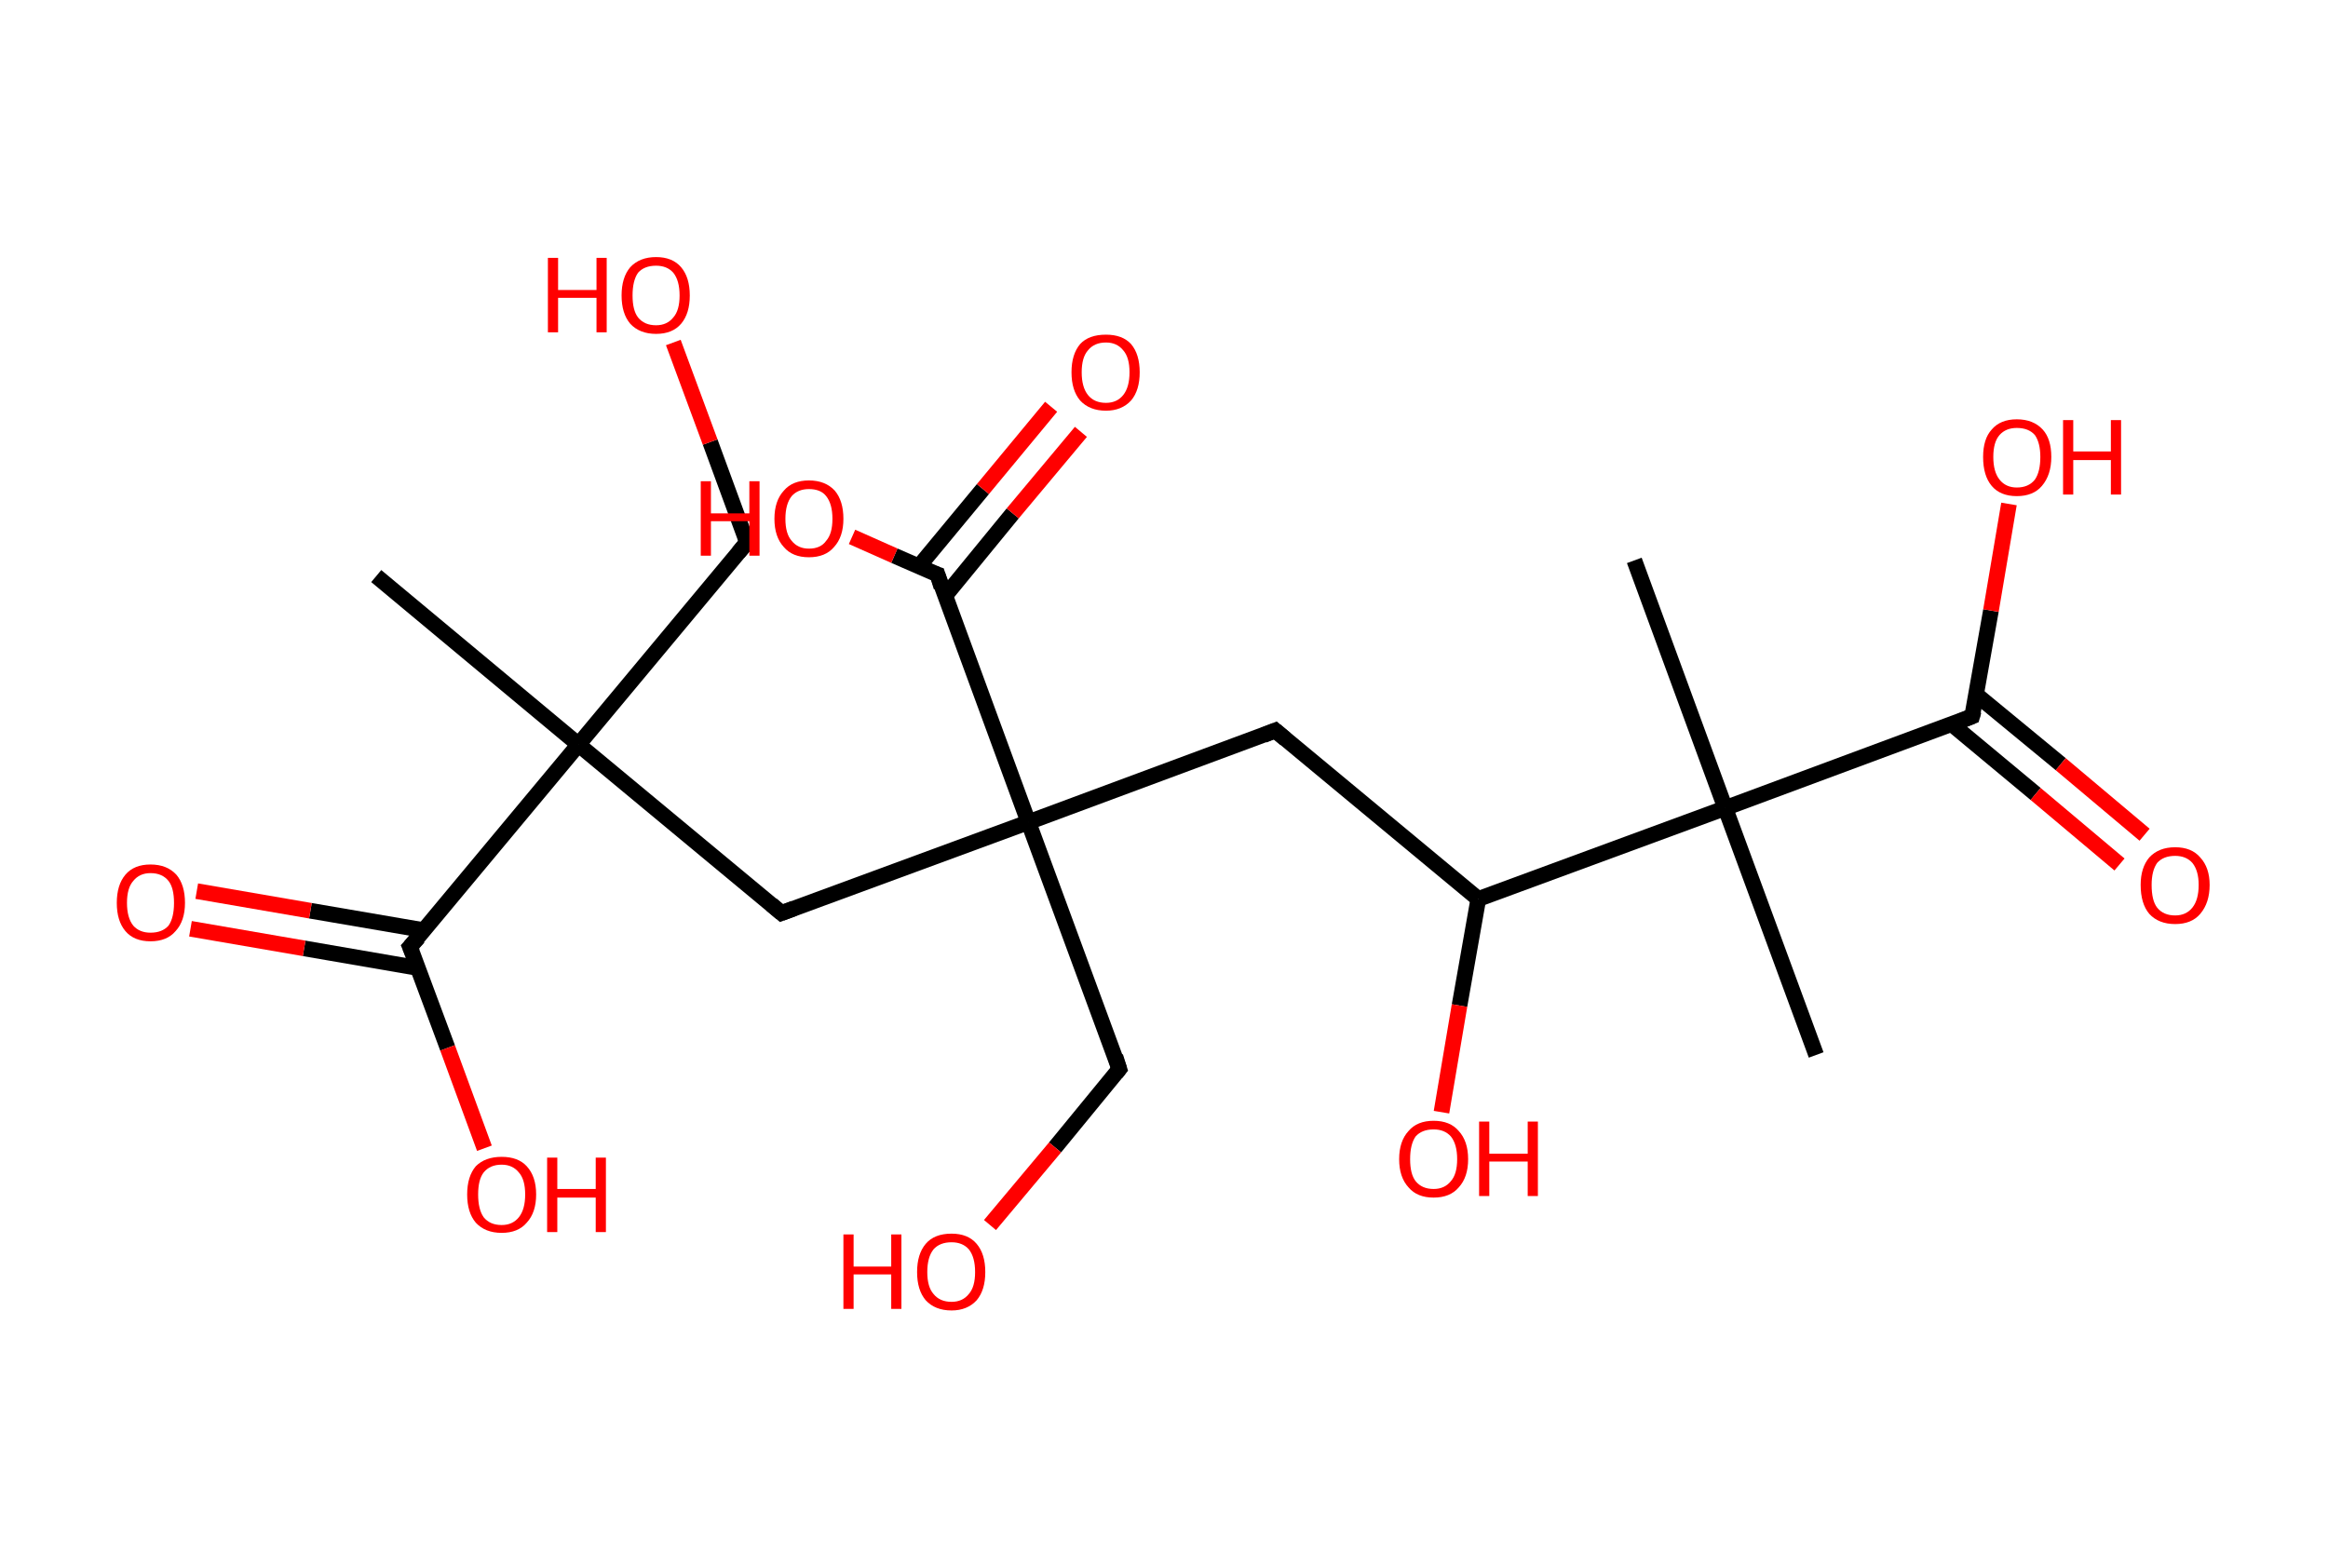 <?xml version='1.0' encoding='ASCII' standalone='yes'?>
<svg xmlns="http://www.w3.org/2000/svg" xmlns:rdkit="http://www.rdkit.org/xml" xmlns:xlink="http://www.w3.org/1999/xlink" version="1.1" baseProfile="full" xml:space="preserve" width="297px" height="200px" viewBox="0 0 297 200">
<!-- END OF HEADER -->
<rect style="opacity:1.0;fill:#FFFFFF;stroke:none" width="297.0" height="200.0" x="0.0" y="0.0"> </rect>
<path class="bond-0 atom-0 atom-1" d="M 48.0,73.5 L 73.8,95.0" style="fill:none;fill-rule:evenodd;stroke:#000000;stroke-width:2.0px;stroke-linecap:butt;stroke-linejoin:miter;stroke-opacity:1"/>
<path class="bond-1 atom-1 atom-2" d="M 73.8,95.0 L 95.3,69.2" style="fill:none;fill-rule:evenodd;stroke:#000000;stroke-width:2.0px;stroke-linecap:butt;stroke-linejoin:miter;stroke-opacity:1"/>
<path class="bond-2 atom-2 atom-3" d="M 95.3,69.2 L 90.6,56.4" style="fill:none;fill-rule:evenodd;stroke:#000000;stroke-width:2.0px;stroke-linecap:butt;stroke-linejoin:miter;stroke-opacity:1"/>
<path class="bond-2 atom-2 atom-3" d="M 90.6,56.4 L 85.9,43.7" style="fill:none;fill-rule:evenodd;stroke:#FF0000;stroke-width:2.0px;stroke-linecap:butt;stroke-linejoin:miter;stroke-opacity:1"/>
<path class="bond-3 atom-1 atom-4" d="M 73.8,95.0 L 99.7,116.5" style="fill:none;fill-rule:evenodd;stroke:#000000;stroke-width:2.0px;stroke-linecap:butt;stroke-linejoin:miter;stroke-opacity:1"/>
<path class="bond-4 atom-4 atom-5" d="M 99.7,116.5 L 131.2,104.9" style="fill:none;fill-rule:evenodd;stroke:#000000;stroke-width:2.0px;stroke-linecap:butt;stroke-linejoin:miter;stroke-opacity:1"/>
<path class="bond-5 atom-5 atom-6" d="M 131.2,104.9 L 142.8,136.4" style="fill:none;fill-rule:evenodd;stroke:#000000;stroke-width:2.0px;stroke-linecap:butt;stroke-linejoin:miter;stroke-opacity:1"/>
<path class="bond-6 atom-6 atom-7" d="M 142.8,136.4 L 134.6,146.4" style="fill:none;fill-rule:evenodd;stroke:#000000;stroke-width:2.0px;stroke-linecap:butt;stroke-linejoin:miter;stroke-opacity:1"/>
<path class="bond-6 atom-6 atom-7" d="M 134.6,146.4 L 126.3,156.3" style="fill:none;fill-rule:evenodd;stroke:#FF0000;stroke-width:2.0px;stroke-linecap:butt;stroke-linejoin:miter;stroke-opacity:1"/>
<path class="bond-7 atom-5 atom-8" d="M 131.2,104.9 L 162.7,93.2" style="fill:none;fill-rule:evenodd;stroke:#000000;stroke-width:2.0px;stroke-linecap:butt;stroke-linejoin:miter;stroke-opacity:1"/>
<path class="bond-8 atom-8 atom-9" d="M 162.7,93.2 L 188.6,114.7" style="fill:none;fill-rule:evenodd;stroke:#000000;stroke-width:2.0px;stroke-linecap:butt;stroke-linejoin:miter;stroke-opacity:1"/>
<path class="bond-9 atom-9 atom-10" d="M 188.6,114.7 L 186.2,128.3" style="fill:none;fill-rule:evenodd;stroke:#000000;stroke-width:2.0px;stroke-linecap:butt;stroke-linejoin:miter;stroke-opacity:1"/>
<path class="bond-9 atom-9 atom-10" d="M 186.2,128.3 L 183.9,141.9" style="fill:none;fill-rule:evenodd;stroke:#FF0000;stroke-width:2.0px;stroke-linecap:butt;stroke-linejoin:miter;stroke-opacity:1"/>
<path class="bond-10 atom-9 atom-11" d="M 188.6,114.7 L 220.1,103.1" style="fill:none;fill-rule:evenodd;stroke:#000000;stroke-width:2.0px;stroke-linecap:butt;stroke-linejoin:miter;stroke-opacity:1"/>
<path class="bond-11 atom-11 atom-12" d="M 220.1,103.1 L 208.5,71.5" style="fill:none;fill-rule:evenodd;stroke:#000000;stroke-width:2.0px;stroke-linecap:butt;stroke-linejoin:miter;stroke-opacity:1"/>
<path class="bond-12 atom-11 atom-13" d="M 220.1,103.1 L 231.7,134.6" style="fill:none;fill-rule:evenodd;stroke:#000000;stroke-width:2.0px;stroke-linecap:butt;stroke-linejoin:miter;stroke-opacity:1"/>
<path class="bond-13 atom-11 atom-14" d="M 220.1,103.1 L 251.6,91.4" style="fill:none;fill-rule:evenodd;stroke:#000000;stroke-width:2.0px;stroke-linecap:butt;stroke-linejoin:miter;stroke-opacity:1"/>
<path class="bond-14 atom-14 atom-15" d="M 249.0,92.4 L 259.7,101.3" style="fill:none;fill-rule:evenodd;stroke:#000000;stroke-width:2.0px;stroke-linecap:butt;stroke-linejoin:miter;stroke-opacity:1"/>
<path class="bond-14 atom-14 atom-15" d="M 259.7,101.3 L 270.4,110.3" style="fill:none;fill-rule:evenodd;stroke:#FF0000;stroke-width:2.0px;stroke-linecap:butt;stroke-linejoin:miter;stroke-opacity:1"/>
<path class="bond-14 atom-14 atom-15" d="M 252.1,88.6 L 262.9,97.5" style="fill:none;fill-rule:evenodd;stroke:#000000;stroke-width:2.0px;stroke-linecap:butt;stroke-linejoin:miter;stroke-opacity:1"/>
<path class="bond-14 atom-14 atom-15" d="M 262.9,97.5 L 273.6,106.5" style="fill:none;fill-rule:evenodd;stroke:#FF0000;stroke-width:2.0px;stroke-linecap:butt;stroke-linejoin:miter;stroke-opacity:1"/>
<path class="bond-15 atom-14 atom-16" d="M 251.6,91.4 L 254.0,77.9" style="fill:none;fill-rule:evenodd;stroke:#000000;stroke-width:2.0px;stroke-linecap:butt;stroke-linejoin:miter;stroke-opacity:1"/>
<path class="bond-15 atom-14 atom-16" d="M 254.0,77.9 L 256.3,64.3" style="fill:none;fill-rule:evenodd;stroke:#FF0000;stroke-width:2.0px;stroke-linecap:butt;stroke-linejoin:miter;stroke-opacity:1"/>
<path class="bond-16 atom-5 atom-17" d="M 131.2,104.9 L 119.6,73.3" style="fill:none;fill-rule:evenodd;stroke:#000000;stroke-width:2.0px;stroke-linecap:butt;stroke-linejoin:miter;stroke-opacity:1"/>
<path class="bond-17 atom-17 atom-18" d="M 120.6,76.0 L 129.2,65.5" style="fill:none;fill-rule:evenodd;stroke:#000000;stroke-width:2.0px;stroke-linecap:butt;stroke-linejoin:miter;stroke-opacity:1"/>
<path class="bond-17 atom-17 atom-18" d="M 129.2,65.5 L 137.9,55.1" style="fill:none;fill-rule:evenodd;stroke:#FF0000;stroke-width:2.0px;stroke-linecap:butt;stroke-linejoin:miter;stroke-opacity:1"/>
<path class="bond-17 atom-17 atom-18" d="M 117.2,72.3 L 125.4,62.4" style="fill:none;fill-rule:evenodd;stroke:#000000;stroke-width:2.0px;stroke-linecap:butt;stroke-linejoin:miter;stroke-opacity:1"/>
<path class="bond-17 atom-17 atom-18" d="M 125.4,62.4 L 134.1,51.9" style="fill:none;fill-rule:evenodd;stroke:#FF0000;stroke-width:2.0px;stroke-linecap:butt;stroke-linejoin:miter;stroke-opacity:1"/>
<path class="bond-18 atom-17 atom-19" d="M 119.6,73.3 L 114.1,70.9" style="fill:none;fill-rule:evenodd;stroke:#000000;stroke-width:2.0px;stroke-linecap:butt;stroke-linejoin:miter;stroke-opacity:1"/>
<path class="bond-18 atom-17 atom-19" d="M 114.1,70.9 L 108.7,68.5" style="fill:none;fill-rule:evenodd;stroke:#FF0000;stroke-width:2.0px;stroke-linecap:butt;stroke-linejoin:miter;stroke-opacity:1"/>
<path class="bond-19 atom-1 atom-20" d="M 73.8,95.0 L 52.3,120.8" style="fill:none;fill-rule:evenodd;stroke:#000000;stroke-width:2.0px;stroke-linecap:butt;stroke-linejoin:miter;stroke-opacity:1"/>
<path class="bond-20 atom-20 atom-21" d="M 54.2,118.7 L 39.6,116.2" style="fill:none;fill-rule:evenodd;stroke:#000000;stroke-width:2.0px;stroke-linecap:butt;stroke-linejoin:miter;stroke-opacity:1"/>
<path class="bond-20 atom-20 atom-21" d="M 39.6,116.2 L 25.1,113.7" style="fill:none;fill-rule:evenodd;stroke:#FF0000;stroke-width:2.0px;stroke-linecap:butt;stroke-linejoin:miter;stroke-opacity:1"/>
<path class="bond-20 atom-20 atom-21" d="M 53.3,123.5 L 38.8,121.0" style="fill:none;fill-rule:evenodd;stroke:#000000;stroke-width:2.0px;stroke-linecap:butt;stroke-linejoin:miter;stroke-opacity:1"/>
<path class="bond-20 atom-20 atom-21" d="M 38.8,121.0 L 24.3,118.5" style="fill:none;fill-rule:evenodd;stroke:#FF0000;stroke-width:2.0px;stroke-linecap:butt;stroke-linejoin:miter;stroke-opacity:1"/>
<path class="bond-21 atom-20 atom-22" d="M 52.3,120.8 L 57.1,133.7" style="fill:none;fill-rule:evenodd;stroke:#000000;stroke-width:2.0px;stroke-linecap:butt;stroke-linejoin:miter;stroke-opacity:1"/>
<path class="bond-21 atom-20 atom-22" d="M 57.1,133.7 L 61.8,146.5" style="fill:none;fill-rule:evenodd;stroke:#FF0000;stroke-width:2.0px;stroke-linecap:butt;stroke-linejoin:miter;stroke-opacity:1"/>
<path d="M 94.2,70.5 L 95.3,69.2 L 95.1,68.5" style="fill:none;stroke:#000000;stroke-width:2.0px;stroke-linecap:butt;stroke-linejoin:miter;stroke-opacity:1;"/>
<path d="M 98.4,115.4 L 99.7,116.5 L 101.3,115.9" style="fill:none;stroke:#000000;stroke-width:2.0px;stroke-linecap:butt;stroke-linejoin:miter;stroke-opacity:1;"/>
<path d="M 142.3,134.8 L 142.8,136.4 L 142.4,136.9" style="fill:none;stroke:#000000;stroke-width:2.0px;stroke-linecap:butt;stroke-linejoin:miter;stroke-opacity:1;"/>
<path d="M 161.2,93.8 L 162.7,93.2 L 164.0,94.3" style="fill:none;stroke:#000000;stroke-width:2.0px;stroke-linecap:butt;stroke-linejoin:miter;stroke-opacity:1;"/>
<path d="M 250.1,92.0 L 251.6,91.4 L 251.8,90.7" style="fill:none;stroke:#000000;stroke-width:2.0px;stroke-linecap:butt;stroke-linejoin:miter;stroke-opacity:1;"/>
<path d="M 120.1,74.9 L 119.6,73.3 L 119.3,73.2" style="fill:none;stroke:#000000;stroke-width:2.0px;stroke-linecap:butt;stroke-linejoin:miter;stroke-opacity:1;"/>
<path d="M 53.4,119.6 L 52.3,120.8 L 52.6,121.5" style="fill:none;stroke:#000000;stroke-width:2.0px;stroke-linecap:butt;stroke-linejoin:miter;stroke-opacity:1;"/>
<path class="atom-3" d="M 69.9 32.9 L 71.2 32.9 L 71.2 37.0 L 76.1 37.0 L 76.1 32.9 L 77.4 32.9 L 77.4 42.4 L 76.1 42.4 L 76.1 38.0 L 71.2 38.0 L 71.2 42.4 L 69.9 42.4 L 69.9 32.9 " fill="#FF0000"/>
<path class="atom-3" d="M 79.3 37.7 Q 79.3 35.4, 80.4 34.1 Q 81.6 32.8, 83.7 32.8 Q 85.8 32.8, 86.9 34.1 Q 88.0 35.4, 88.0 37.7 Q 88.0 40.0, 86.9 41.3 Q 85.8 42.6, 83.7 42.6 Q 81.6 42.6, 80.4 41.3 Q 79.3 40.0, 79.3 37.7 M 83.7 41.5 Q 85.1 41.5, 85.9 40.5 Q 86.7 39.6, 86.7 37.7 Q 86.7 35.8, 85.9 34.8 Q 85.1 33.9, 83.7 33.9 Q 82.2 33.9, 81.4 34.8 Q 80.7 35.8, 80.7 37.7 Q 80.7 39.6, 81.4 40.5 Q 82.2 41.5, 83.7 41.5 " fill="#FF0000"/>
<path class="atom-7" d="M 107.6 157.5 L 108.9 157.5 L 108.9 161.6 L 113.7 161.6 L 113.7 157.5 L 115.0 157.5 L 115.0 167.0 L 113.7 167.0 L 113.7 162.6 L 108.9 162.6 L 108.9 167.0 L 107.6 167.0 L 107.6 157.5 " fill="#FF0000"/>
<path class="atom-7" d="M 117.0 162.3 Q 117.0 160.0, 118.1 158.7 Q 119.2 157.4, 121.4 157.4 Q 123.5 157.4, 124.6 158.7 Q 125.7 160.0, 125.7 162.3 Q 125.7 164.6, 124.6 165.9 Q 123.4 167.2, 121.4 167.2 Q 119.3 167.2, 118.1 165.9 Q 117.0 164.6, 117.0 162.3 M 121.4 166.1 Q 122.8 166.1, 123.6 165.1 Q 124.4 164.2, 124.4 162.3 Q 124.4 160.4, 123.6 159.4 Q 122.8 158.5, 121.4 158.5 Q 119.9 158.5, 119.1 159.4 Q 118.3 160.4, 118.3 162.3 Q 118.3 164.2, 119.1 165.1 Q 119.9 166.1, 121.4 166.1 " fill="#FF0000"/>
<path class="atom-10" d="M 178.5 147.9 Q 178.5 145.6, 179.7 144.3 Q 180.8 143.0, 182.9 143.0 Q 185.0 143.0, 186.1 144.3 Q 187.3 145.6, 187.3 147.9 Q 187.3 150.2, 186.1 151.5 Q 185.0 152.8, 182.9 152.8 Q 180.8 152.8, 179.7 151.5 Q 178.5 150.2, 178.5 147.9 M 182.9 151.7 Q 184.3 151.7, 185.1 150.7 Q 185.9 149.8, 185.9 147.9 Q 185.9 146.0, 185.1 145.0 Q 184.3 144.1, 182.9 144.1 Q 181.4 144.1, 180.6 145.0 Q 179.9 146.0, 179.9 147.9 Q 179.9 149.8, 180.6 150.7 Q 181.4 151.7, 182.9 151.7 " fill="#FF0000"/>
<path class="atom-10" d="M 188.7 143.1 L 190.0 143.1 L 190.0 147.2 L 194.9 147.2 L 194.9 143.1 L 196.2 143.1 L 196.2 152.6 L 194.9 152.6 L 194.9 148.2 L 190.0 148.2 L 190.0 152.6 L 188.7 152.6 L 188.7 143.1 " fill="#FF0000"/>
<path class="atom-15" d="M 273.1 112.9 Q 273.1 110.7, 274.2 109.4 Q 275.4 108.1, 277.5 108.1 Q 279.6 108.1, 280.7 109.4 Q 281.9 110.7, 281.9 112.9 Q 281.9 115.2, 280.7 116.6 Q 279.6 117.9, 277.5 117.9 Q 275.4 117.9, 274.2 116.6 Q 273.1 115.3, 273.1 112.9 M 277.5 116.8 Q 278.9 116.8, 279.7 115.8 Q 280.5 114.8, 280.5 112.9 Q 280.5 111.1, 279.7 110.1 Q 278.9 109.2, 277.5 109.2 Q 276.0 109.2, 275.2 110.1 Q 274.5 111.1, 274.5 112.9 Q 274.5 114.9, 275.2 115.8 Q 276.0 116.8, 277.5 116.8 " fill="#FF0000"/>
<path class="atom-16" d="M 253.0 58.3 Q 253.0 56.0, 254.1 54.8 Q 255.2 53.5, 257.3 53.5 Q 259.4 53.5, 260.6 54.8 Q 261.7 56.0, 261.7 58.3 Q 261.7 60.6, 260.5 62.0 Q 259.4 63.3, 257.3 63.3 Q 255.2 63.3, 254.1 62.0 Q 253.0 60.7, 253.0 58.3 M 257.3 62.2 Q 258.8 62.2, 259.6 61.2 Q 260.3 60.2, 260.3 58.3 Q 260.3 56.5, 259.6 55.5 Q 258.8 54.6, 257.3 54.6 Q 255.9 54.6, 255.1 55.5 Q 254.3 56.4, 254.3 58.3 Q 254.3 60.2, 255.1 61.2 Q 255.9 62.2, 257.3 62.2 " fill="#FF0000"/>
<path class="atom-16" d="M 263.2 53.6 L 264.5 53.6 L 264.5 57.6 L 269.3 57.6 L 269.3 53.6 L 270.6 53.6 L 270.6 63.1 L 269.3 63.1 L 269.3 58.7 L 264.5 58.7 L 264.5 63.1 L 263.2 63.1 L 263.2 53.6 " fill="#FF0000"/>
<path class="atom-18" d="M 136.7 47.5 Q 136.7 45.2, 137.8 43.9 Q 138.9 42.7, 141.1 42.7 Q 143.2 42.7, 144.3 43.9 Q 145.4 45.2, 145.4 47.5 Q 145.4 49.8, 144.3 51.1 Q 143.1 52.4, 141.1 52.4 Q 139.0 52.4, 137.8 51.1 Q 136.7 49.8, 136.7 47.5 M 141.1 51.4 Q 142.5 51.4, 143.3 50.4 Q 144.1 49.4, 144.1 47.5 Q 144.1 45.6, 143.3 44.7 Q 142.5 43.7, 141.1 43.7 Q 139.6 43.7, 138.8 44.7 Q 138.0 45.6, 138.0 47.5 Q 138.0 49.4, 138.8 50.4 Q 139.6 51.4, 141.1 51.4 " fill="#FF0000"/>
<path class="atom-19" d="M 89.4 61.4 L 90.7 61.4 L 90.7 65.5 L 95.6 65.5 L 95.6 61.4 L 96.9 61.4 L 96.9 70.9 L 95.6 70.9 L 95.6 66.5 L 90.7 66.5 L 90.7 70.9 L 89.4 70.9 L 89.4 61.4 " fill="#FF0000"/>
<path class="atom-19" d="M 98.8 66.2 Q 98.8 63.9, 100.0 62.6 Q 101.1 61.3, 103.2 61.3 Q 105.3 61.3, 106.5 62.6 Q 107.6 63.9, 107.6 66.2 Q 107.6 68.5, 106.4 69.8 Q 105.3 71.1, 103.2 71.1 Q 101.1 71.1, 100.0 69.8 Q 98.8 68.5, 98.8 66.2 M 103.2 70.0 Q 104.7 70.0, 105.4 69.0 Q 106.2 68.1, 106.2 66.2 Q 106.2 64.3, 105.4 63.3 Q 104.7 62.4, 103.2 62.4 Q 101.8 62.4, 101.0 63.3 Q 100.2 64.3, 100.2 66.2 Q 100.2 68.1, 101.0 69.0 Q 101.8 70.0, 103.2 70.0 " fill="#FF0000"/>
<path class="atom-21" d="M 14.9 115.2 Q 14.9 112.9, 16.0 111.6 Q 17.1 110.3, 19.2 110.3 Q 21.3 110.3, 22.5 111.6 Q 23.6 112.9, 23.6 115.2 Q 23.6 117.5, 22.4 118.8 Q 21.3 120.1, 19.2 120.1 Q 17.1 120.1, 16.0 118.8 Q 14.9 117.5, 14.9 115.2 M 19.2 119.0 Q 20.7 119.0, 21.5 118.1 Q 22.2 117.1, 22.2 115.2 Q 22.2 113.3, 21.5 112.4 Q 20.7 111.4, 19.2 111.4 Q 17.8 111.4, 17.0 112.4 Q 16.2 113.3, 16.2 115.2 Q 16.2 117.1, 17.0 118.1 Q 17.8 119.0, 19.2 119.0 " fill="#FF0000"/>
<path class="atom-22" d="M 59.6 152.4 Q 59.6 150.1, 60.7 148.8 Q 61.9 147.6, 64.0 147.6 Q 66.1 147.6, 67.2 148.8 Q 68.4 150.1, 68.4 152.4 Q 68.4 154.7, 67.2 156.0 Q 66.1 157.3, 64.0 157.3 Q 61.9 157.3, 60.7 156.0 Q 59.6 154.7, 59.6 152.4 M 64.0 156.3 Q 65.4 156.3, 66.2 155.3 Q 67.0 154.3, 67.0 152.4 Q 67.0 150.5, 66.2 149.6 Q 65.4 148.6, 64.0 148.6 Q 62.5 148.6, 61.7 149.6 Q 61.0 150.5, 61.0 152.4 Q 61.0 154.3, 61.7 155.3 Q 62.5 156.3, 64.0 156.3 " fill="#FF0000"/>
<path class="atom-22" d="M 69.8 147.7 L 71.1 147.7 L 71.1 151.7 L 76.0 151.7 L 76.0 147.7 L 77.3 147.7 L 77.3 157.2 L 76.0 157.2 L 76.0 152.8 L 71.1 152.8 L 71.1 157.2 L 69.8 157.2 L 69.8 147.7 " fill="#FF0000"/>
</svg>
